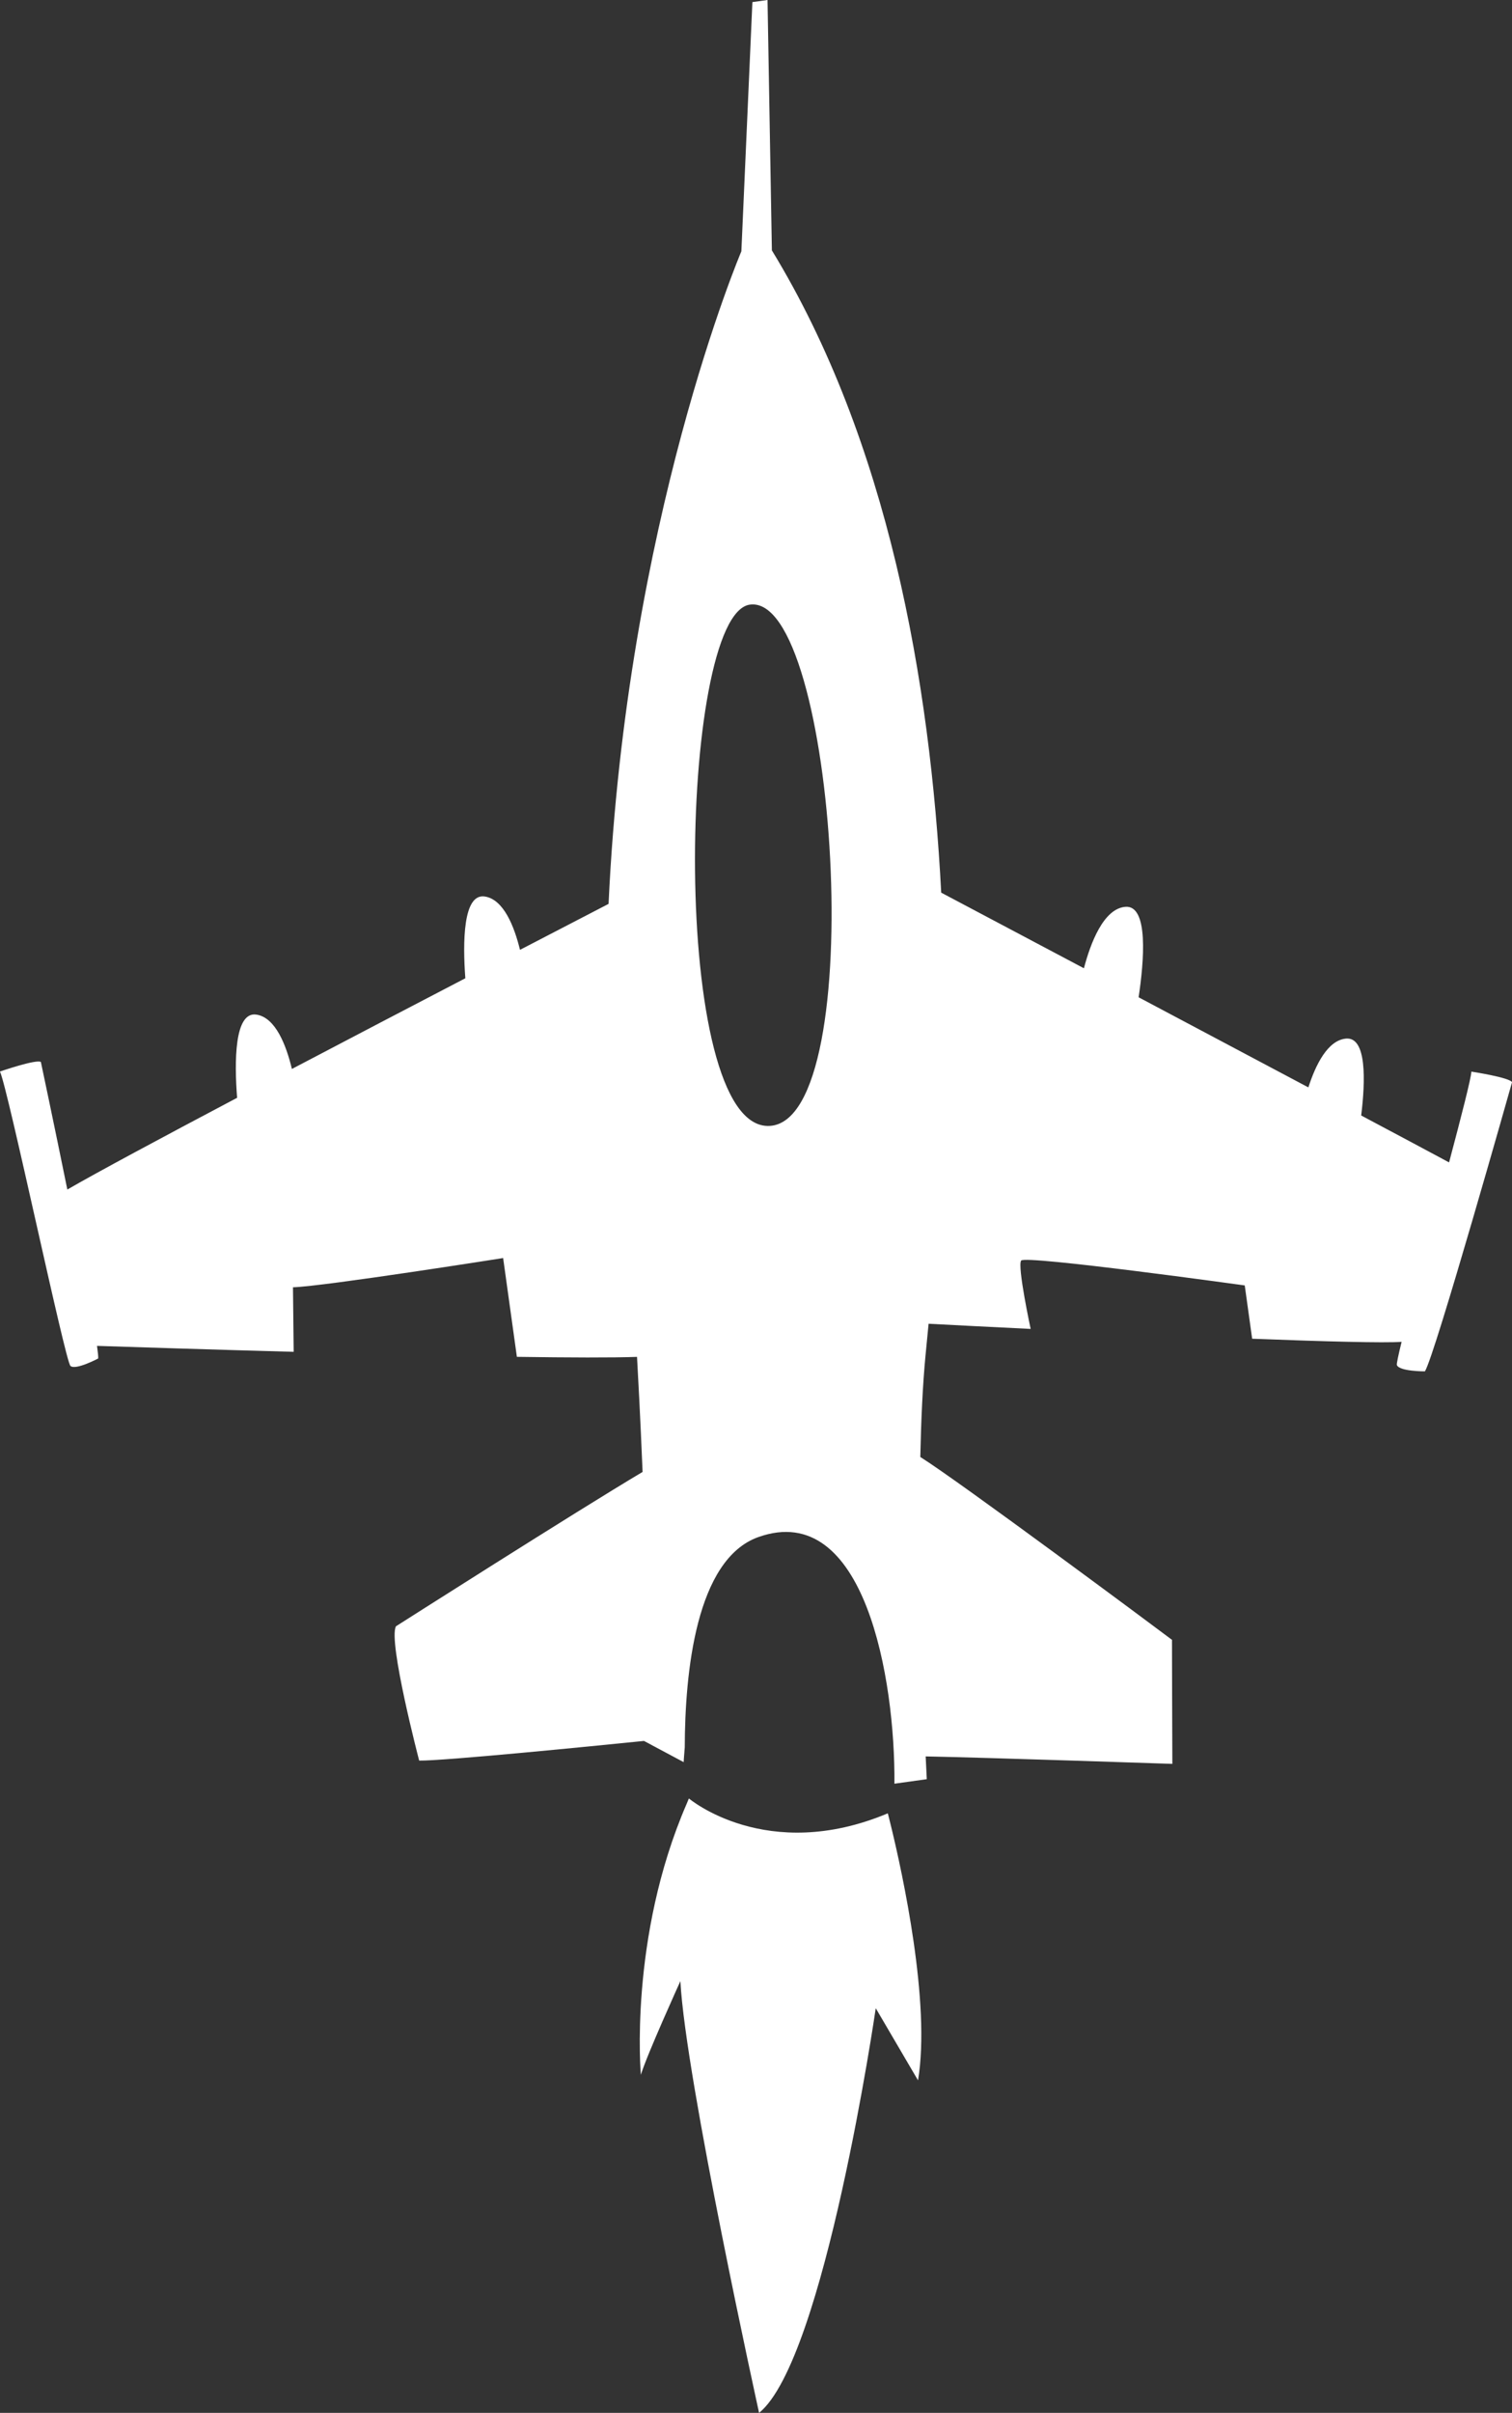 <svg version="1.1" id="图层_1" x="0px" y="0px" width="112.546px" height="179.525px" viewBox="0 0 112.546 179.525" enable-background="new 0 0 112.546 179.525" xml:space="preserve" xmlns="http://www.w3.org/2000/svg" xmlns:xlink="http://www.w3.org/1999/xlink" xmlns:xml="http://www.w3.org/XML/1998/namespace">
  <rect x="0" y="0" width="112.546" height="179.525" fill="#333333" stroke="none"/>
  <g>
    <path fill="#FFFFFF" d="M56.004,0.157l-0.82,18.54c0,0-8.563,20.075-9.885,48.554c-1.706,0.884-3.982,2.063-6.593,3.42
		c-0.428-1.749-1.22-3.757-2.621-3.969c-1.631-0.247-1.643,3.435-1.448,6.083c-4.086,2.127-8.61,4.489-12.909,6.748
		c-0.424-1.767-1.219-3.829-2.641-4.043c-1.653-0.251-1.643,3.536-1.438,6.19c-5.672,2.996-10.48,5.575-12.637,6.825
		c-1.009-4.96-1.969-9.49-1.969-9.49c-0.319-0.231-3.046,0.71-3.046,0.71c0.597,1.263,4.857,21.573,5.248,21.906
		c0.394,0.333,2.064-0.557,2.064-0.557c0.012-0.131-0.021-0.46-0.088-0.937c2.757,0.091,8.386,0.271,14.64,0.442H21.86l-0.052-4.801
		c2.329-0.072,15.643-2.176,15.643-2.176l1.023,7.35c3.886,0.057,7.121,0.069,8.943,0.003c0.063,1.111,0.246,4.458,0.414,8.561
		c-4.923,2.923-18.357,11.484-18.357,11.484c-0.604,1.094,1.727,9.992,1.727,9.992c1.752,0.034,12.724-1.056,16.733-1.462
		l2.955,1.578c0,0,0.021-0.417,0.081-1.109c0.015-5.522,0.823-13.987,5.484-15.639c7.916-2.805,10.193,10.595,10.122,18.352
		l2.409-0.336c0,0-0.033-0.625-0.082-1.694c4.429,0.082,18.361,0.555,18.361,0.555c-0.012-1.892-0.027-9.229-0.027-9.229
		c-1.276-0.965-15.896-11.833-18.734-13.604c0.059-2.766,0.178-5.375,0.389-7.565c0.063-0.663,0.142-1.45,0.228-2.348
		c1.815,0.097,4.504,0.233,7.597,0.384c-0.001-0.004-1.005-4.666-0.708-5.085c0.3-0.421,16.644,1.849,16.644,1.849l0.551,3.966
		c5.406,0.207,9.848,0.326,11.125,0.231c-0.246,1.005-0.383,1.648-0.352,1.729c0.193,0.478,2.086,0.467,2.086,0.467
		c0.729-1.112,6.486-21.512,6.486-21.512c-0.176-0.354-3.027-0.789-3.027-0.789c-0.021,0.492-0.742,3.306-1.66,6.755
		c-1.342-0.723-3.662-1.959-6.541-3.491c0.316-2.582,0.42-5.86-1.131-5.721c-1.365,0.123-2.262,1.955-2.801,3.631
		c-3.939-2.093-8.4-4.46-12.636-6.705c0.396-2.631,0.771-6.888-0.995-6.73c-1.629,0.146-2.592,2.729-3.076,4.572
		c-4.555-2.414-8.463-4.482-10.623-5.627c-0.816-15.678-3.93-33.574-12.604-47.786L57.131-0.001L56.004,0.157z M57.29,83.771
		c-7.523,0.407-6.799-38.045-1.475-38.785C62.263,44.089,64.814,83.362,57.29,83.771z" class="color c1"/>
    <path fill="#FFFFFF" d="M51.277,133.81c-0.062,0.139-0.112,0.276-0.172,0.414c-4.318,9.968-3.402,20.15-3.402,20.15
		c0.43-1.449,2.941-6.972,2.941-6.972c0.38,7.266,5.859,32.123,5.859,32.123c4.876-3.959,8.684-30.108,8.684-30.108l3.146,5.368
		c0.967-5.752-1.187-15.51-1.974-18.768c-0.168-0.693-0.275-1.1-0.275-1.1C57.058,138.699,51.277,133.81,51.277,133.81z" class="color c1"/>
  </g>
</svg>